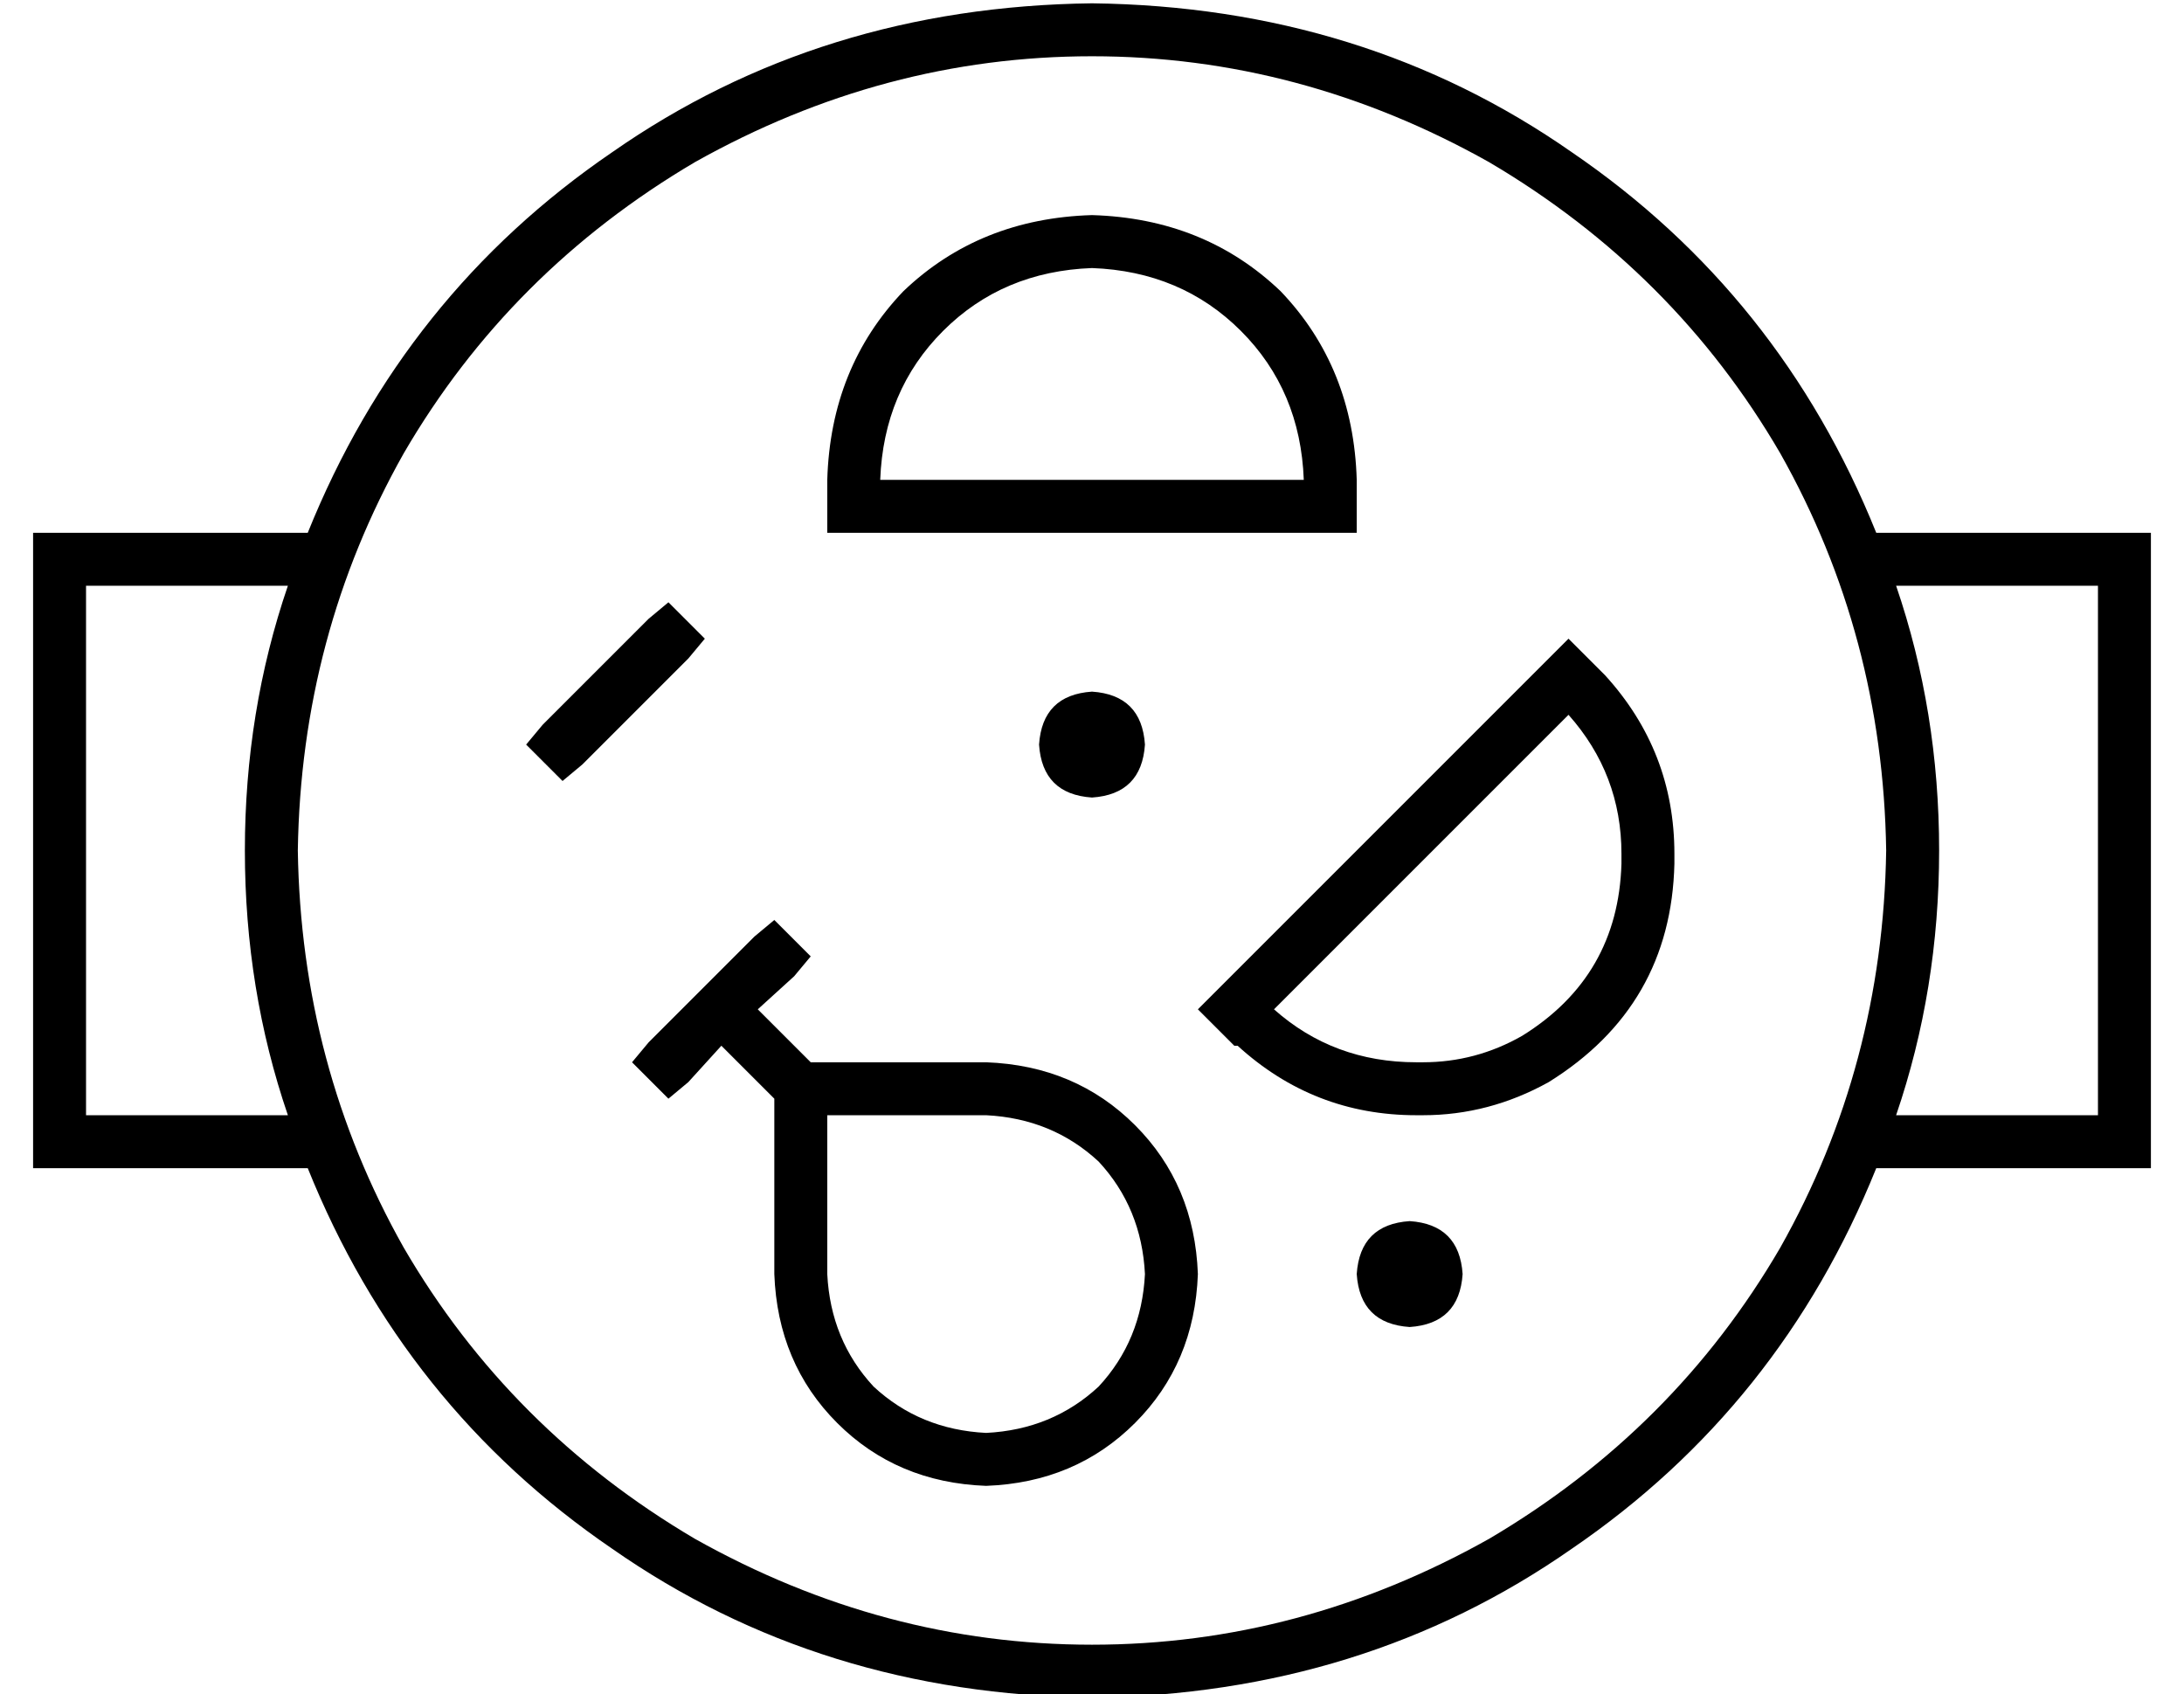 <?xml version="1.0" standalone="no"?>
<!DOCTYPE svg PUBLIC "-//W3C//DTD SVG 1.1//EN" "http://www.w3.org/Graphics/SVG/1.1/DTD/svg11.dtd" >
<svg xmlns="http://www.w3.org/2000/svg" xmlns:xlink="http://www.w3.org/1999/xlink" version="1.1" viewBox="-10 -40 660 512">
   <path fill="currentColor"
d="M560 217q-1 -65 -32 -120v0v0q-32 -55 -88 -88q-57 -32 -120 -32t-120 32q-56 33 -88 88q-31 55 -32 120q1 65 32 120q32 55 88 88q57 32 120 32t120 -32q56 -33 88 -88q31 -55 32 -120v0zM557 313q-29 72 -92 115v0v0q-63 44 -145 45q-82 -1 -145 -45q-63 -43 -92 -115
h-67h-16v-16v0v-160v0v-16v0h16h67q29 -72 92 -115q63 -44 145 -45q82 1 145 45q63 43 92 115h67h16v16v0v160v0v16v0h-16h-67zM563 297h61h-61h61v-160v0h-61v0q13 38 13 80t-13 80v0zM77 137h-61h61h-61v160v0h61v0q-13 -38 -13 -80t13 -80v0zM363 276l-3 -3l-8 -8v0
l11 -11v0l101 -101v0l8 8v0l1 1v0l2 2q21 23 21 54v3v0q-1 43 -38 66q-18 10 -38 10h-2v0q-31 0 -54 -21h-1zM464 176l-89 89l89 -89l-89 89q18 16 43 16h2v0q16 0 30 -8q29 -18 30 -52v-3v0q0 -24 -16 -42v0zM198 159l-32 32l32 -32l-32 32l-6 5v0l-11 -11v0l5 -6v0l32 -32
v0l6 -5v0l11 11v0l-5 6v0zM304 185q1 -15 16 -16q15 1 16 16q-1 15 -16 16q-15 -1 -16 -16v0zM416 329q15 1 16 16q-1 15 -16 16q-15 -1 -16 -16q1 -15 16 -16v0zM230 255l-11 10l11 -10l-11 10l16 16v0h5h48q27 1 45 19t19 45q-1 27 -19 45t-45 19q-27 -1 -45 -19t-19 -45
v-48v0v-5v0l-16 -16v0l-10 11v0l-6 5v0l-11 -11v0l5 -6v0l16 -16v0l16 -16v0l6 -5v0l11 11v0l-5 6v0zM336 345q-1 -20 -14 -34v0v0q-14 -13 -34 -14h-48v0v48v0q1 20 14 34q14 13 34 14q20 -1 34 -14q13 -14 14 -34v0zM320 41q-27 1 -45 19v0v0q-18 18 -19 45h128v0
q-1 -27 -19 -45t-45 -19v0zM240 105q1 -34 23 -57v0v0q23 -22 57 -23q34 1 57 23q22 23 23 57v16v0h-16h-144v-16v0z" />
</svg>
